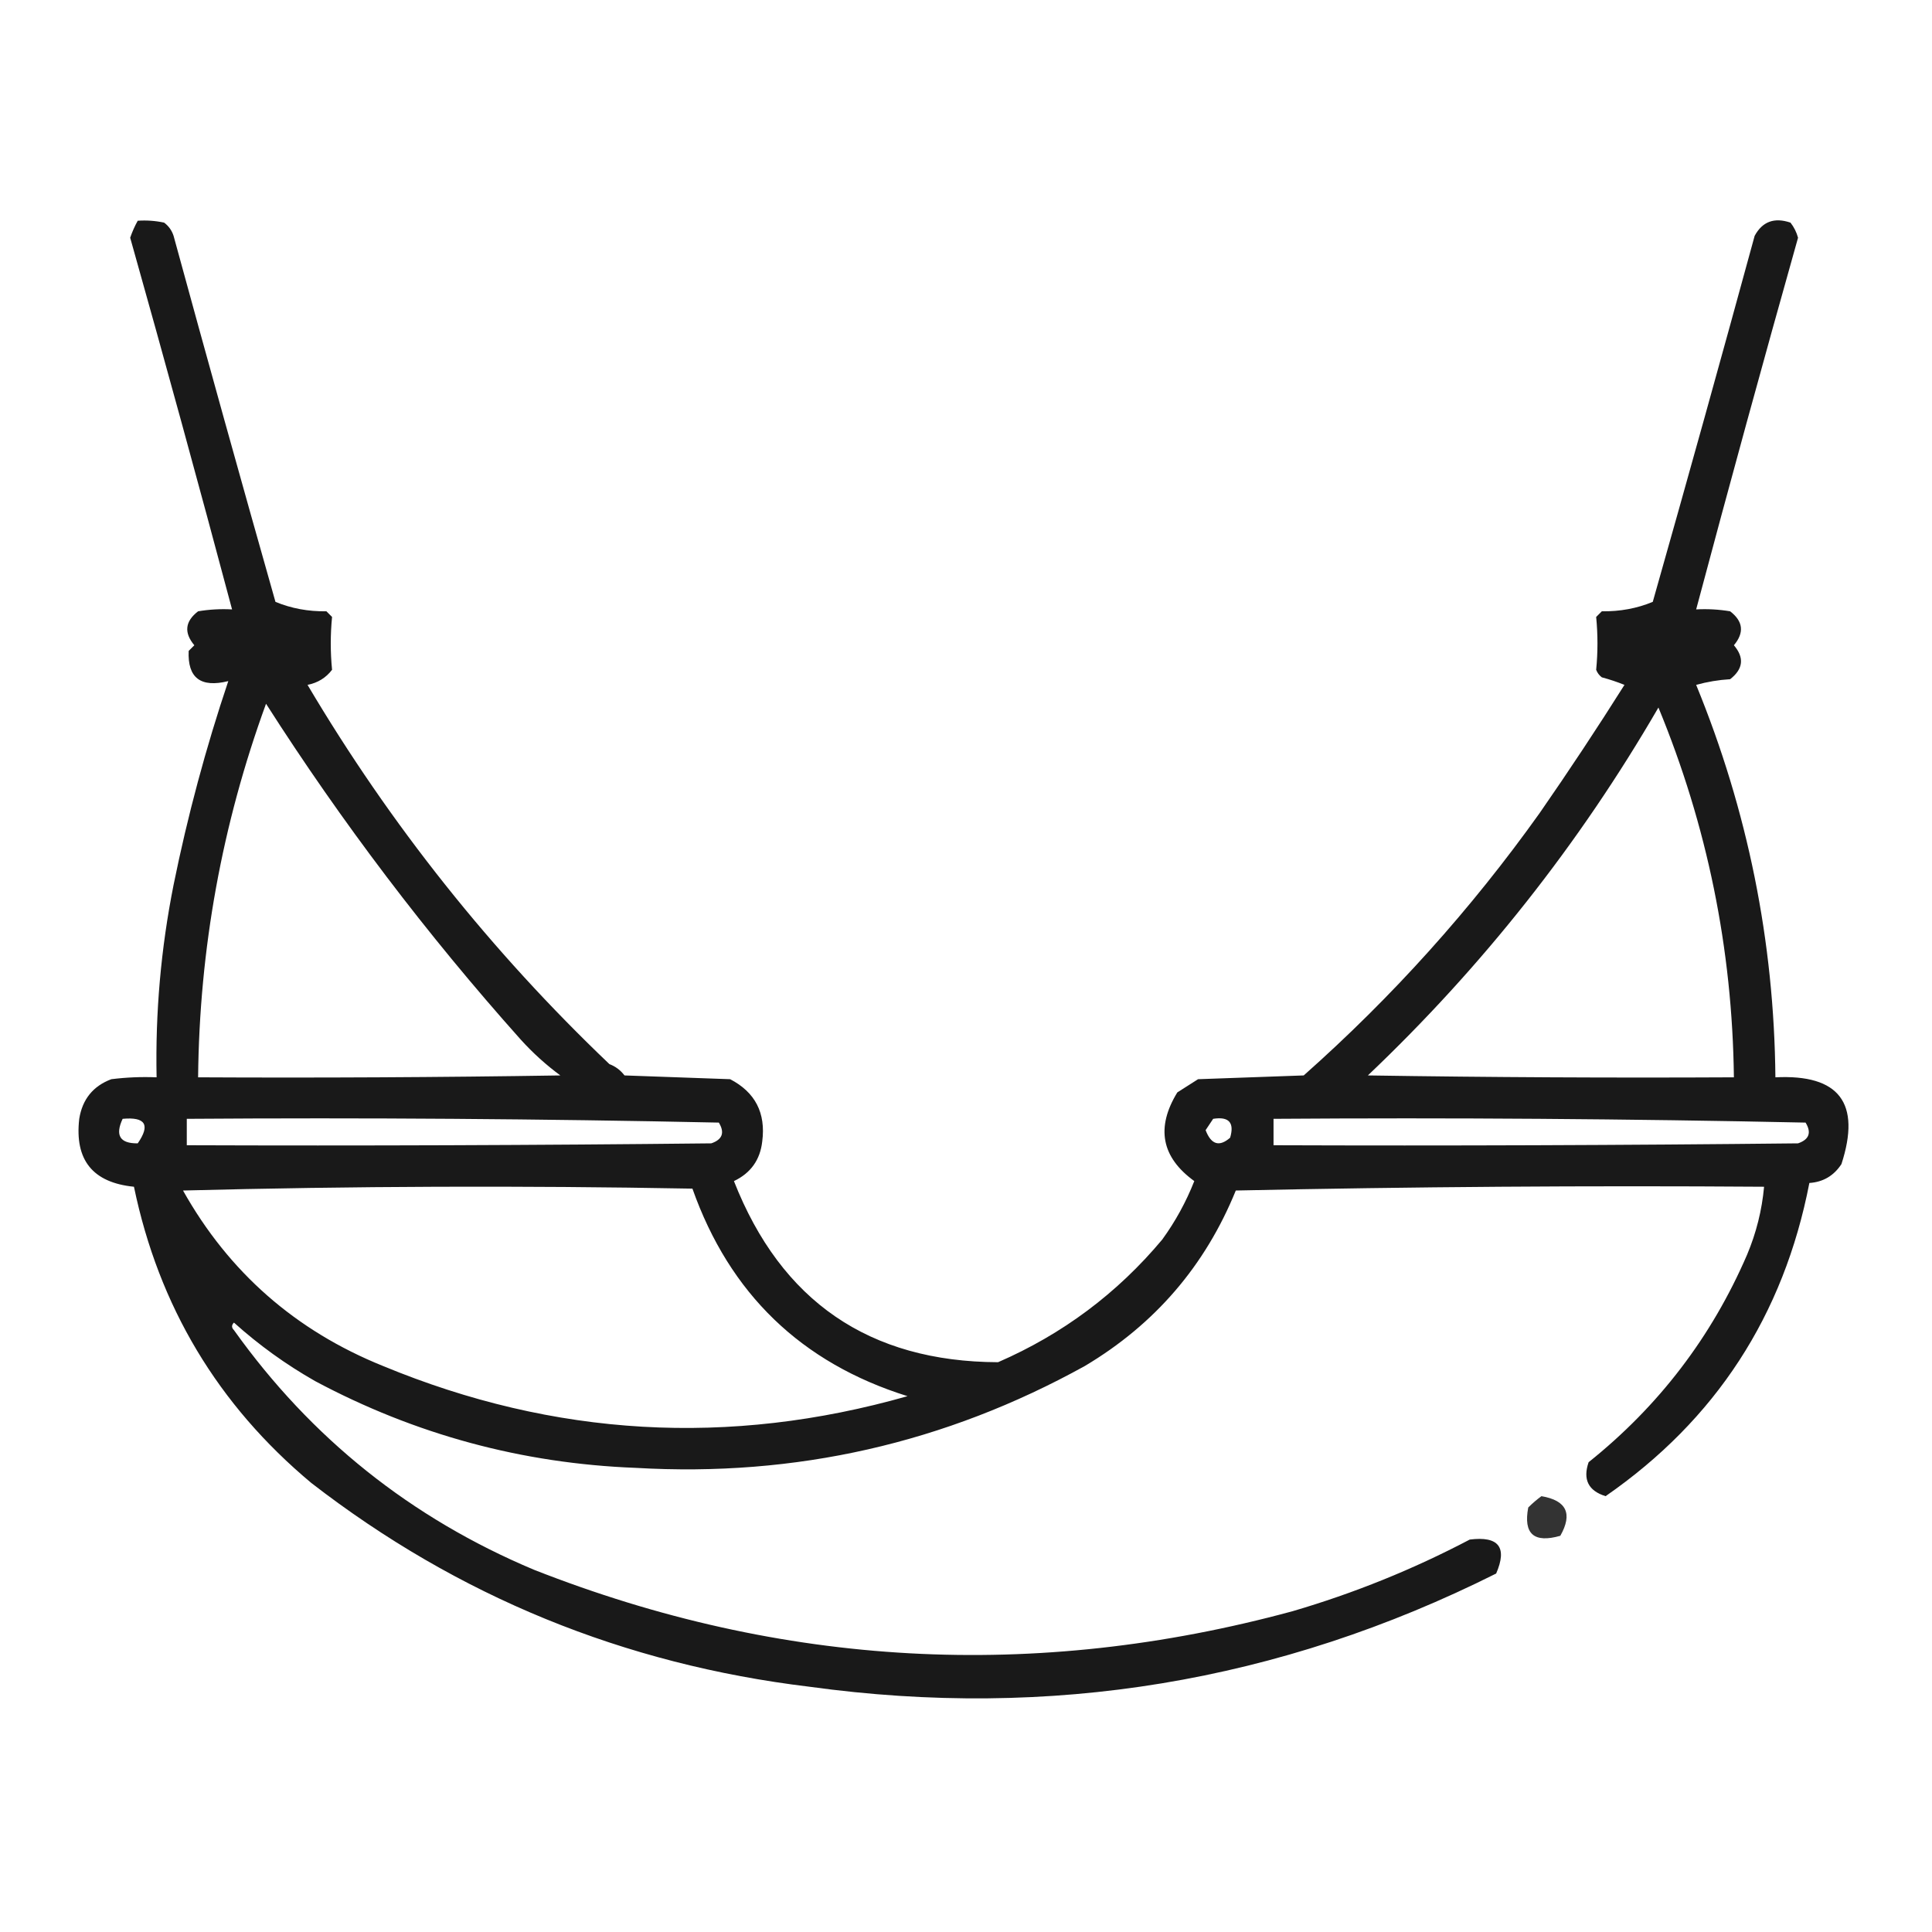 <?xml version="1.0" encoding="UTF-8"?>
<!DOCTYPE svg PUBLIC "-//W3C//DTD SVG 1.1//EN" "http://www.w3.org/Graphics/SVG/1.1/DTD/svg11.dtd">
<svg xmlns="http://www.w3.org/2000/svg" version="1.1" width="512px" height="512px" style="shape-rendering:geometricPrecision; text-rendering:geometricPrecision; image-rendering:optimizeQuality; fill-rule:evenodd; clip-rule:evenodd" xmlns:xlink="http://www.w3.org/1999/xlink">
<g><path style="opacity:0.902" fill="#000000" d="M 36.5,58.5 C 38.857,58.337 41.19,58.503 43.5,59C 44.701,59.903 45.535,61.069 46,62.5C 54.844,94.878 63.844,127.211 73,159.5C 77.192,161.239 81.692,162.072 86.5,162C 87,162.5 87.5,163 88,163.5C 87.541,168.189 87.541,172.856 88,177.5C 86.377,179.628 84.211,180.961 81.5,181.5C 103.498,218.632 130.164,252.132 161.5,282C 163.116,282.615 164.449,283.615 165.5,285C 174.833,285.333 184.167,285.667 193.5,286C 200.148,289.461 202.981,294.961 202,302.5C 201.444,307.389 198.944,310.889 194.5,313C 207.026,344.873 230.36,360.873 264.5,361C 281.591,353.568 296.091,342.735 308,328.5C 311.483,323.703 314.316,318.536 316.5,313C 307.783,306.679 306.283,298.845 312,289.5C 313.833,288.333 315.667,287.167 317.5,286C 326.833,285.667 336.167,285.333 345.5,285C 368.988,264.167 389.821,241.001 408,215.5C 415.748,204.338 423.248,193.005 430.5,181.5C 428.535,180.708 426.535,180.041 424.5,179.5C 423.808,178.975 423.308,178.308 423,177.5C 423.459,172.856 423.459,168.189 423,163.5C 423.5,163 424,162.5 424.5,162C 429.308,162.072 433.808,161.239 438,159.5C 447.156,127.211 456.156,94.878 465,62.5C 467.053,58.708 470.219,57.542 474.5,59C 475.43,60.194 476.097,61.527 476.5,63C 467.262,95.786 458.262,128.62 449.5,161.5C 452.518,161.335 455.518,161.502 458.5,162C 461.966,164.661 462.299,167.661 459.5,171C 462.311,174.294 461.978,177.294 458.5,180C 455.447,180.179 452.447,180.679 449.5,181.5C 463.169,214.838 470.169,249.504 470.5,285.5C 487.418,284.657 493.251,292.324 488,308.5C 485.971,311.596 483.138,313.262 479.5,313.5C 472.698,348.601 454.698,376.268 425.5,396.5C 420.923,395.079 419.423,392.079 421,387.5C 439.595,372.627 453.595,354.294 463,332.5C 465.43,326.715 466.93,320.715 467.5,314.5C 420.829,314.167 374.162,314.5 327.5,315.5C 319.384,335.452 306.051,350.952 287.5,362C 250.509,382.467 210.842,391.467 168.5,389C 138.386,387.85 110.052,380.183 83.5,366C 75.775,361.608 68.608,356.441 62,350.5C 61.333,351.167 61.333,351.833 62,352.5C 82.439,381.151 108.939,402.317 141.5,416C 207.242,441.854 274.242,445.521 342.5,427C 358.807,422.231 374.474,415.898 389.5,408C 397.172,407.035 399.505,410.035 396.5,417C 339.015,445.803 278.348,455.803 214.5,447C 165.34,441.07 121.34,423.07 82.5,393C 57.742,372.324 42.075,346.157 35.5,314.5C 24.573,313.406 19.739,307.406 21,296.5C 21.831,291.319 24.664,287.819 29.5,286C 33.486,285.501 37.486,285.334 41.5,285.5C 41.149,268.339 42.649,251.339 46,234.5C 49.72,216.178 54.553,198.178 60.5,180.5C 53.181,182.319 49.681,179.653 50,172.5C 50.5,172 51,171.5 51.5,171C 48.701,167.661 49.034,164.661 52.5,162C 55.482,161.502 58.482,161.335 61.5,161.5C 52.738,128.62 43.738,95.786 34.5,63C 35.044,61.415 35.711,59.915 36.5,58.5 Z M 70.5,186.5 C 90.551,217.894 113.051,247.56 138,275.5C 141.201,279.036 144.701,282.203 148.5,285C 116.502,285.5 84.502,285.667 52.5,285.5C 52.839,251.473 58.839,218.473 70.5,186.5 Z M 439.5,187.5 C 452.427,218.8 459.094,251.467 459.5,285.5C 427.165,285.667 394.832,285.5 362.5,285C 392.891,256.123 418.558,223.623 439.5,187.5 Z M 32.5,296.5 C 38.555,295.942 39.888,298.109 36.5,303C 31.784,303.057 30.45,300.891 32.5,296.5 Z M 49.5,296.5 C 96.505,296.167 143.505,296.5 190.5,297.5C 192.114,300.157 191.448,301.99 188.5,303C 142.168,303.5 95.835,303.667 49.5,303.5C 49.5,301.167 49.5,298.833 49.5,296.5 Z M 321.5,296.5 C 325.677,295.842 327.177,297.508 326,301.5C 323.131,304.009 320.964,303.342 319.5,299.5C 320.193,298.482 320.859,297.482 321.5,296.5 Z M 337.5,296.5 C 384.505,296.167 431.505,296.5 478.5,297.5C 480.114,300.157 479.448,301.99 476.5,303C 430.168,303.5 383.835,303.667 337.5,303.5C 337.5,301.167 337.5,298.833 337.5,296.5 Z M 48.5,315.5 C 93.332,314.335 138.331,314.169 183.5,315C 193.354,342.855 212.354,361.188 240.5,370C 193.226,383.462 146.893,380.795 101.5,362C 78.32,352.646 60.653,337.146 48.5,315.5 Z"/></g>
<g><path style="opacity:0.797" fill="#000000" d="M 408.5,396.5 C 415.153,397.638 416.819,401.138 413.5,407C 406.51,409.005 403.676,406.505 405,399.5C 406.145,398.364 407.312,397.364 408.5,396.5 Z"/></g>
</svg>
